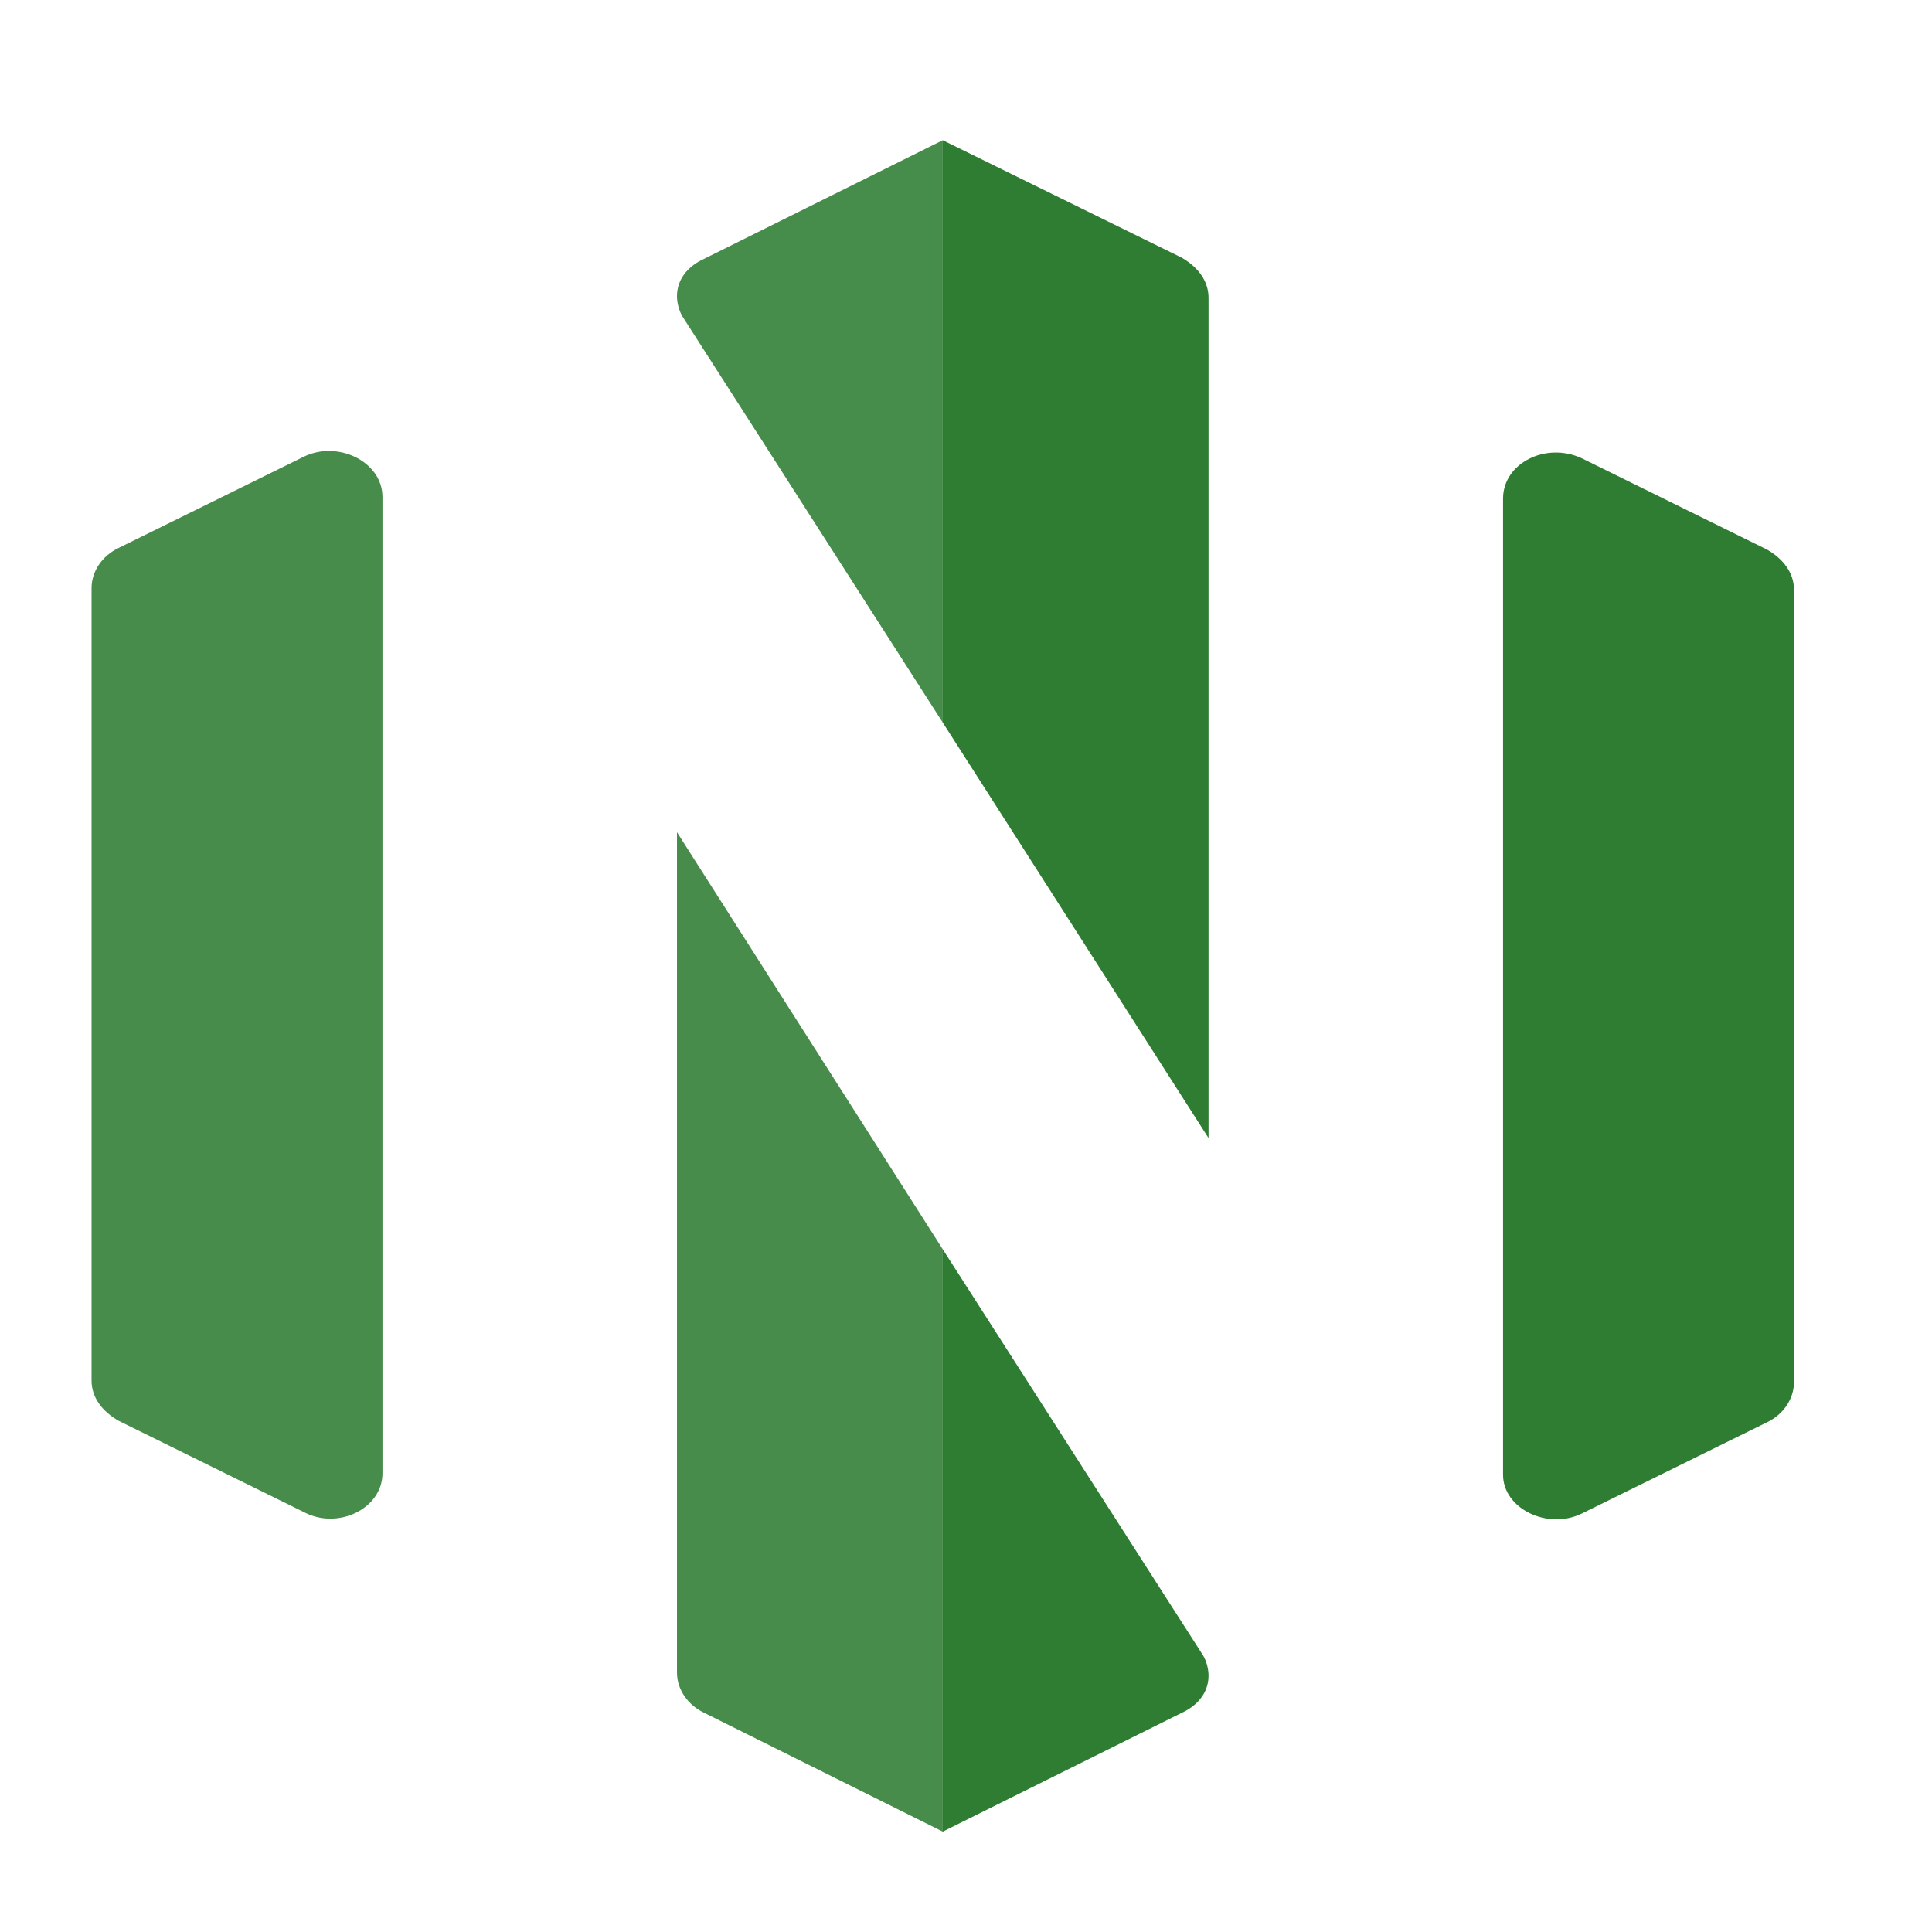 <?xml version="1.0" encoding="utf-8"?>
<svg viewBox="0 0 200 200" style="enable-background:new 0 0 200 200;" xmlns="http://www.w3.org/2000/svg">
  <defs>
    <style type="text/css">
	.st0{fill:#2e7d32;}
	.st1{font-family:'SamsungSharpSans-Bold';}
	.st2{font-size:31.388px;}
</style>
  </defs>
  <g style="" transform="matrix(1.859, 0, 0, 1.599, -88.306, -16.344)">
    <g>
      <g style="opacity: 0.88;">
        <g>
          <path class="st0" d="M86.7,121.1l13.3,7.7V91.1l-14.8-27v54.4C85.2,119.6,85.8,120.6,86.7,121.1z"/>
        </g>
      </g>
      <g style="opacity: 0.88;">
        <g>
          <path class="st0" d="M68.8,105.6V42.4c0-2.3-2.5-3.7-4.4-2.6l-10.3,5.9c-0.9,0.5-1.5,1.5-1.5,2.6v51.3c0,1.1,0.6,2,1.5,2.6 l10.3,5.9C66.3,109.3,68.8,107.9,68.8,105.6z"/>
        </g>
      </g>
      <g>
        <g>
          <path class="st0" d="M100,57V19.3l-13.5,7.8c-0.8,0.5-1.3,1.3-1.3,2.3l0,0c0,0.4,0.1,0.9,0.3,1.3L100,57z" style="filter: none; opacity: 0.88;"/>
        </g>
      </g>
    </g>
    <g>
      <g>
        <g>
          <path class="st0" d="M135.6,108.2l10.3-5.9c0.9-0.5,1.5-1.5,1.5-2.6V48.4c0-1.1-0.6-2-1.5-2.6l-10.3-5.9c-2-1.1-4.4,0.3-4.4,2.6 v63.2C131.2,107.9,133.7,109.3,135.6,108.2z"/>
        </g>
      </g>
      <g>
        <g>
          <path class="st0" d="M114.8,118.7L114.8,118.7c0-0.4-0.1-0.9-0.3-1.3L100,91.1v37.7l13.5-7.8 C114.3,120.5,114.8,119.7,114.8,118.7z"/>
        </g>
      </g>
      <g>
        <g>
          <path class="st0" d="M114.8,83.9V29.5c0-1.1-0.6-2-1.5-2.6L100,19.3V57L114.8,83.9z"/>
        </g>
      </g>
    </g>
  </g>
</svg>